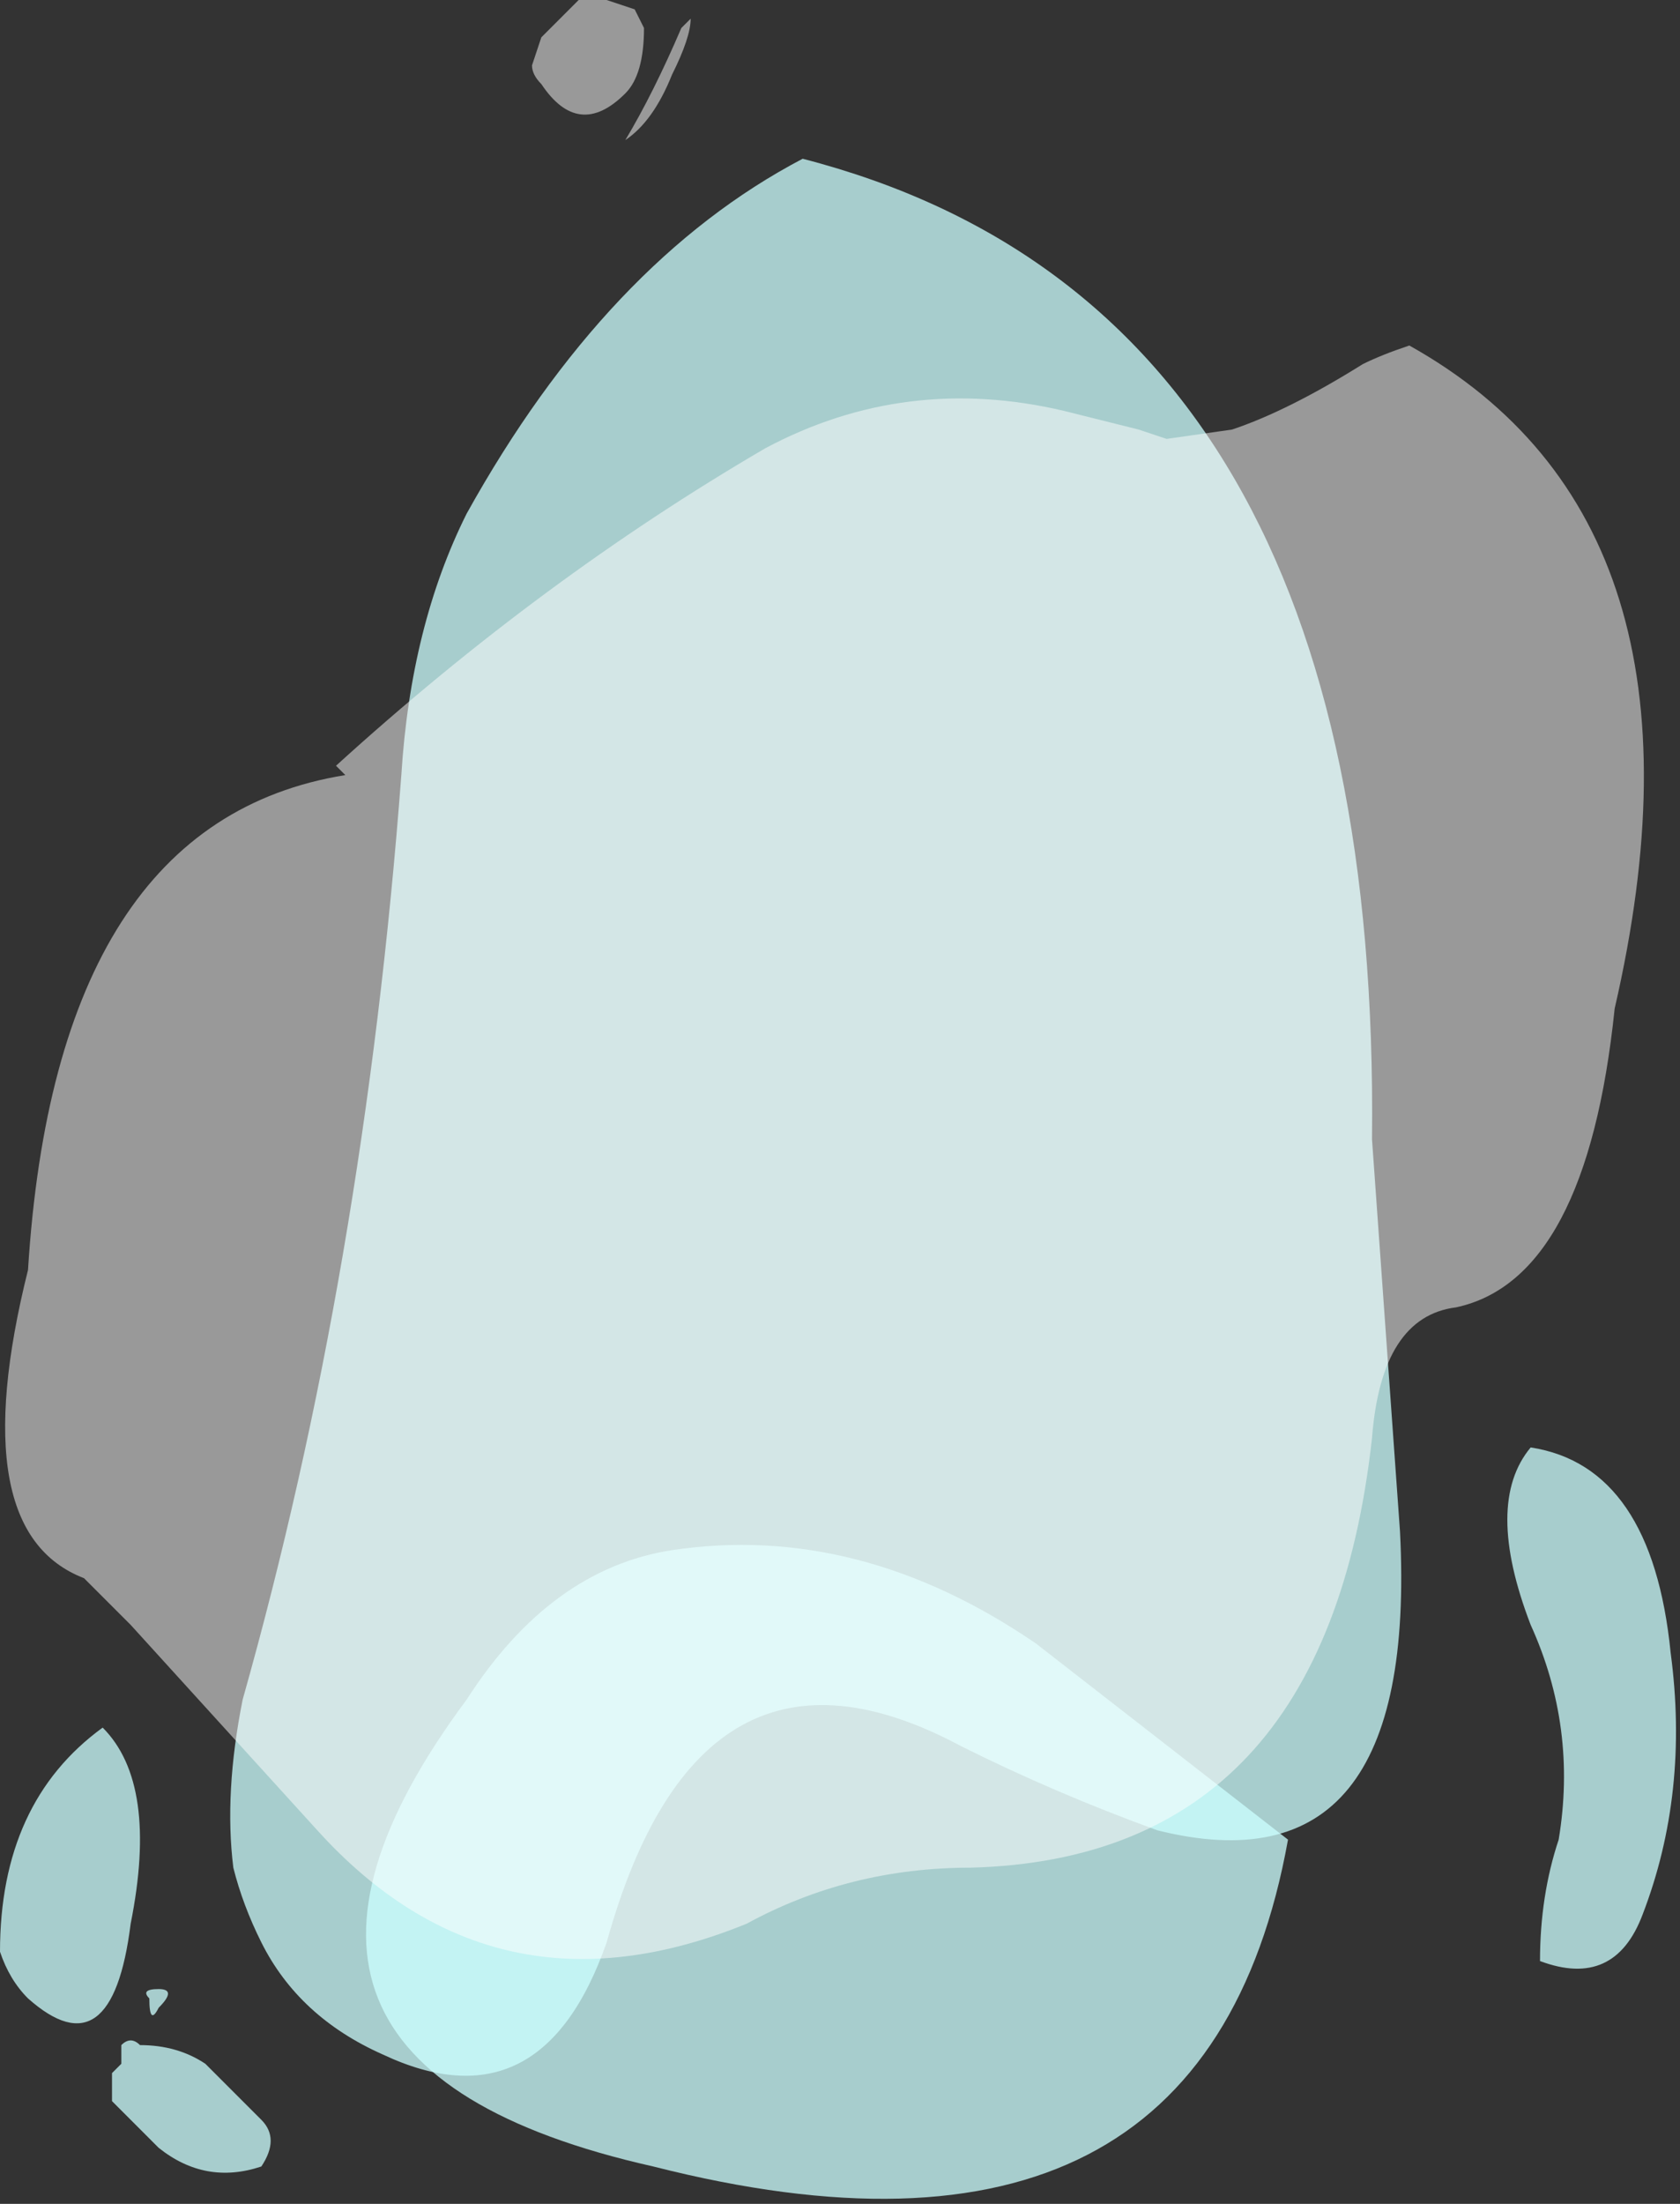<?xml version="1.0" encoding="UTF-8" standalone="no"?>
<svg xmlns:ffdec="https://www.free-decompiler.com/flash" xmlns:xlink="http://www.w3.org/1999/xlink" ffdec:objectType="shape" height="11.8px" width="9.0px" xmlns="http://www.w3.org/2000/svg">
  <rect width="100%" height="100%" fill="#333333" stroke="none"/>
  <g transform="matrix(1.0, 0.0, 0.0, 1.0, 3.85, 8.45)">
    <path d="M3.65 -0.25 Q3.75 1.7 2.35 1.35 1.8 1.15 1.3 0.9 -0.1 0.15 -0.6 1.95 -0.95 2.95 -1.8 2.55 -2.25 2.35 -2.45 1.95 -2.55 1.75 -2.6 1.55 -2.65 1.15 -2.55 0.65 -1.9 -1.65 -1.7 -4.3 -1.65 -5.1 -1.35 -5.7 -0.6 -7.05 0.45 -7.6 3.55 -6.8 3.5 -2.35 L3.65 -0.25" fill="#ccfffe" fill-opacity="0.753" fill-rule="evenodd" stroke="none"/>
    <path d="M3.05 1.4 Q2.6 3.9 -0.35 3.15 -2.8 2.6 -1.35 0.65 -0.9 -0.05 -0.25 -0.15 0.75 -0.3 1.7 0.35 L3.05 1.4" fill="#ccfffe" fill-opacity="0.753" fill-rule="evenodd" stroke="none"/>
    <path d="M3.7 -6.6 Q5.4 -5.65 4.8 -3.05 4.65 -1.6 3.95 -1.45 3.55 -1.4 3.5 -0.75 3.25 1.5 1.35 1.55 0.7 1.55 0.15 1.85 -1.2 2.4 -2.15 1.35 L-3.15 0.25 -3.2 0.2 Q-3.2 0.15 -3.2 0.2 L-3.4 0.0 Q-4.05 -0.25 -3.7 -1.65 -3.55 -4.05 -2.0 -4.3 L-2.05 -4.35 Q-0.95 -5.35 0.25 -6.05 1.0 -6.45 1.85 -6.25 L2.25 -6.15 2.4 -6.1 2.75 -6.15 Q3.05 -6.25 3.45 -6.5 3.55 -6.55 3.7 -6.6 M-0.4 -8.3 Q-0.4 -8.05 -0.5 -7.95 -0.75 -7.7 -0.95 -8.0 -1.0 -8.05 -1.0 -8.1 L-0.95 -8.25 -0.75 -8.45 -0.6 -8.45 -0.45 -8.4 -0.4 -8.3 M-0.15 -8.35 Q-0.15 -8.25 -0.25 -8.05 -0.35 -7.8 -0.5 -7.7 -0.35 -7.95 -0.2 -8.3 L-0.15 -8.35" fill="#ffffff" fill-opacity="0.502" fill-rule="evenodd" stroke="none"/>
    <path d="M4.95 1.8 Q4.8 2.2 4.4 2.05 4.4 1.7 4.5 1.4 4.6 0.8 4.35 0.25 4.1 -0.4 4.35 -0.7 5.0 -0.6 5.1 0.4 5.2 1.15 4.95 1.8 M-2.45 2.9 Q-2.35 3.0 -2.45 3.15 -2.75 3.25 -3.0 3.05 L-3.25 2.8 -3.25 2.65 -3.2 2.6 -3.2 2.5 Q-3.15 2.45 -3.1 2.5 -2.9 2.5 -2.75 2.6 -2.6 2.75 -2.45 2.9 M-3.05 2.25 Q-3.1 2.2 -3.0 2.2 -2.9 2.2 -3.0 2.3 -3.05 2.4 -3.05 2.25 M-3.85 2.0 Q-3.85 1.2 -3.3 0.8 -3.0 1.1 -3.15 1.85 -3.25 2.65 -3.7 2.25 -3.8 2.15 -3.85 2.0" fill="#ccfffe" fill-opacity="0.753" fill-rule="evenodd" stroke="none"/>
  </g>
</svg>
